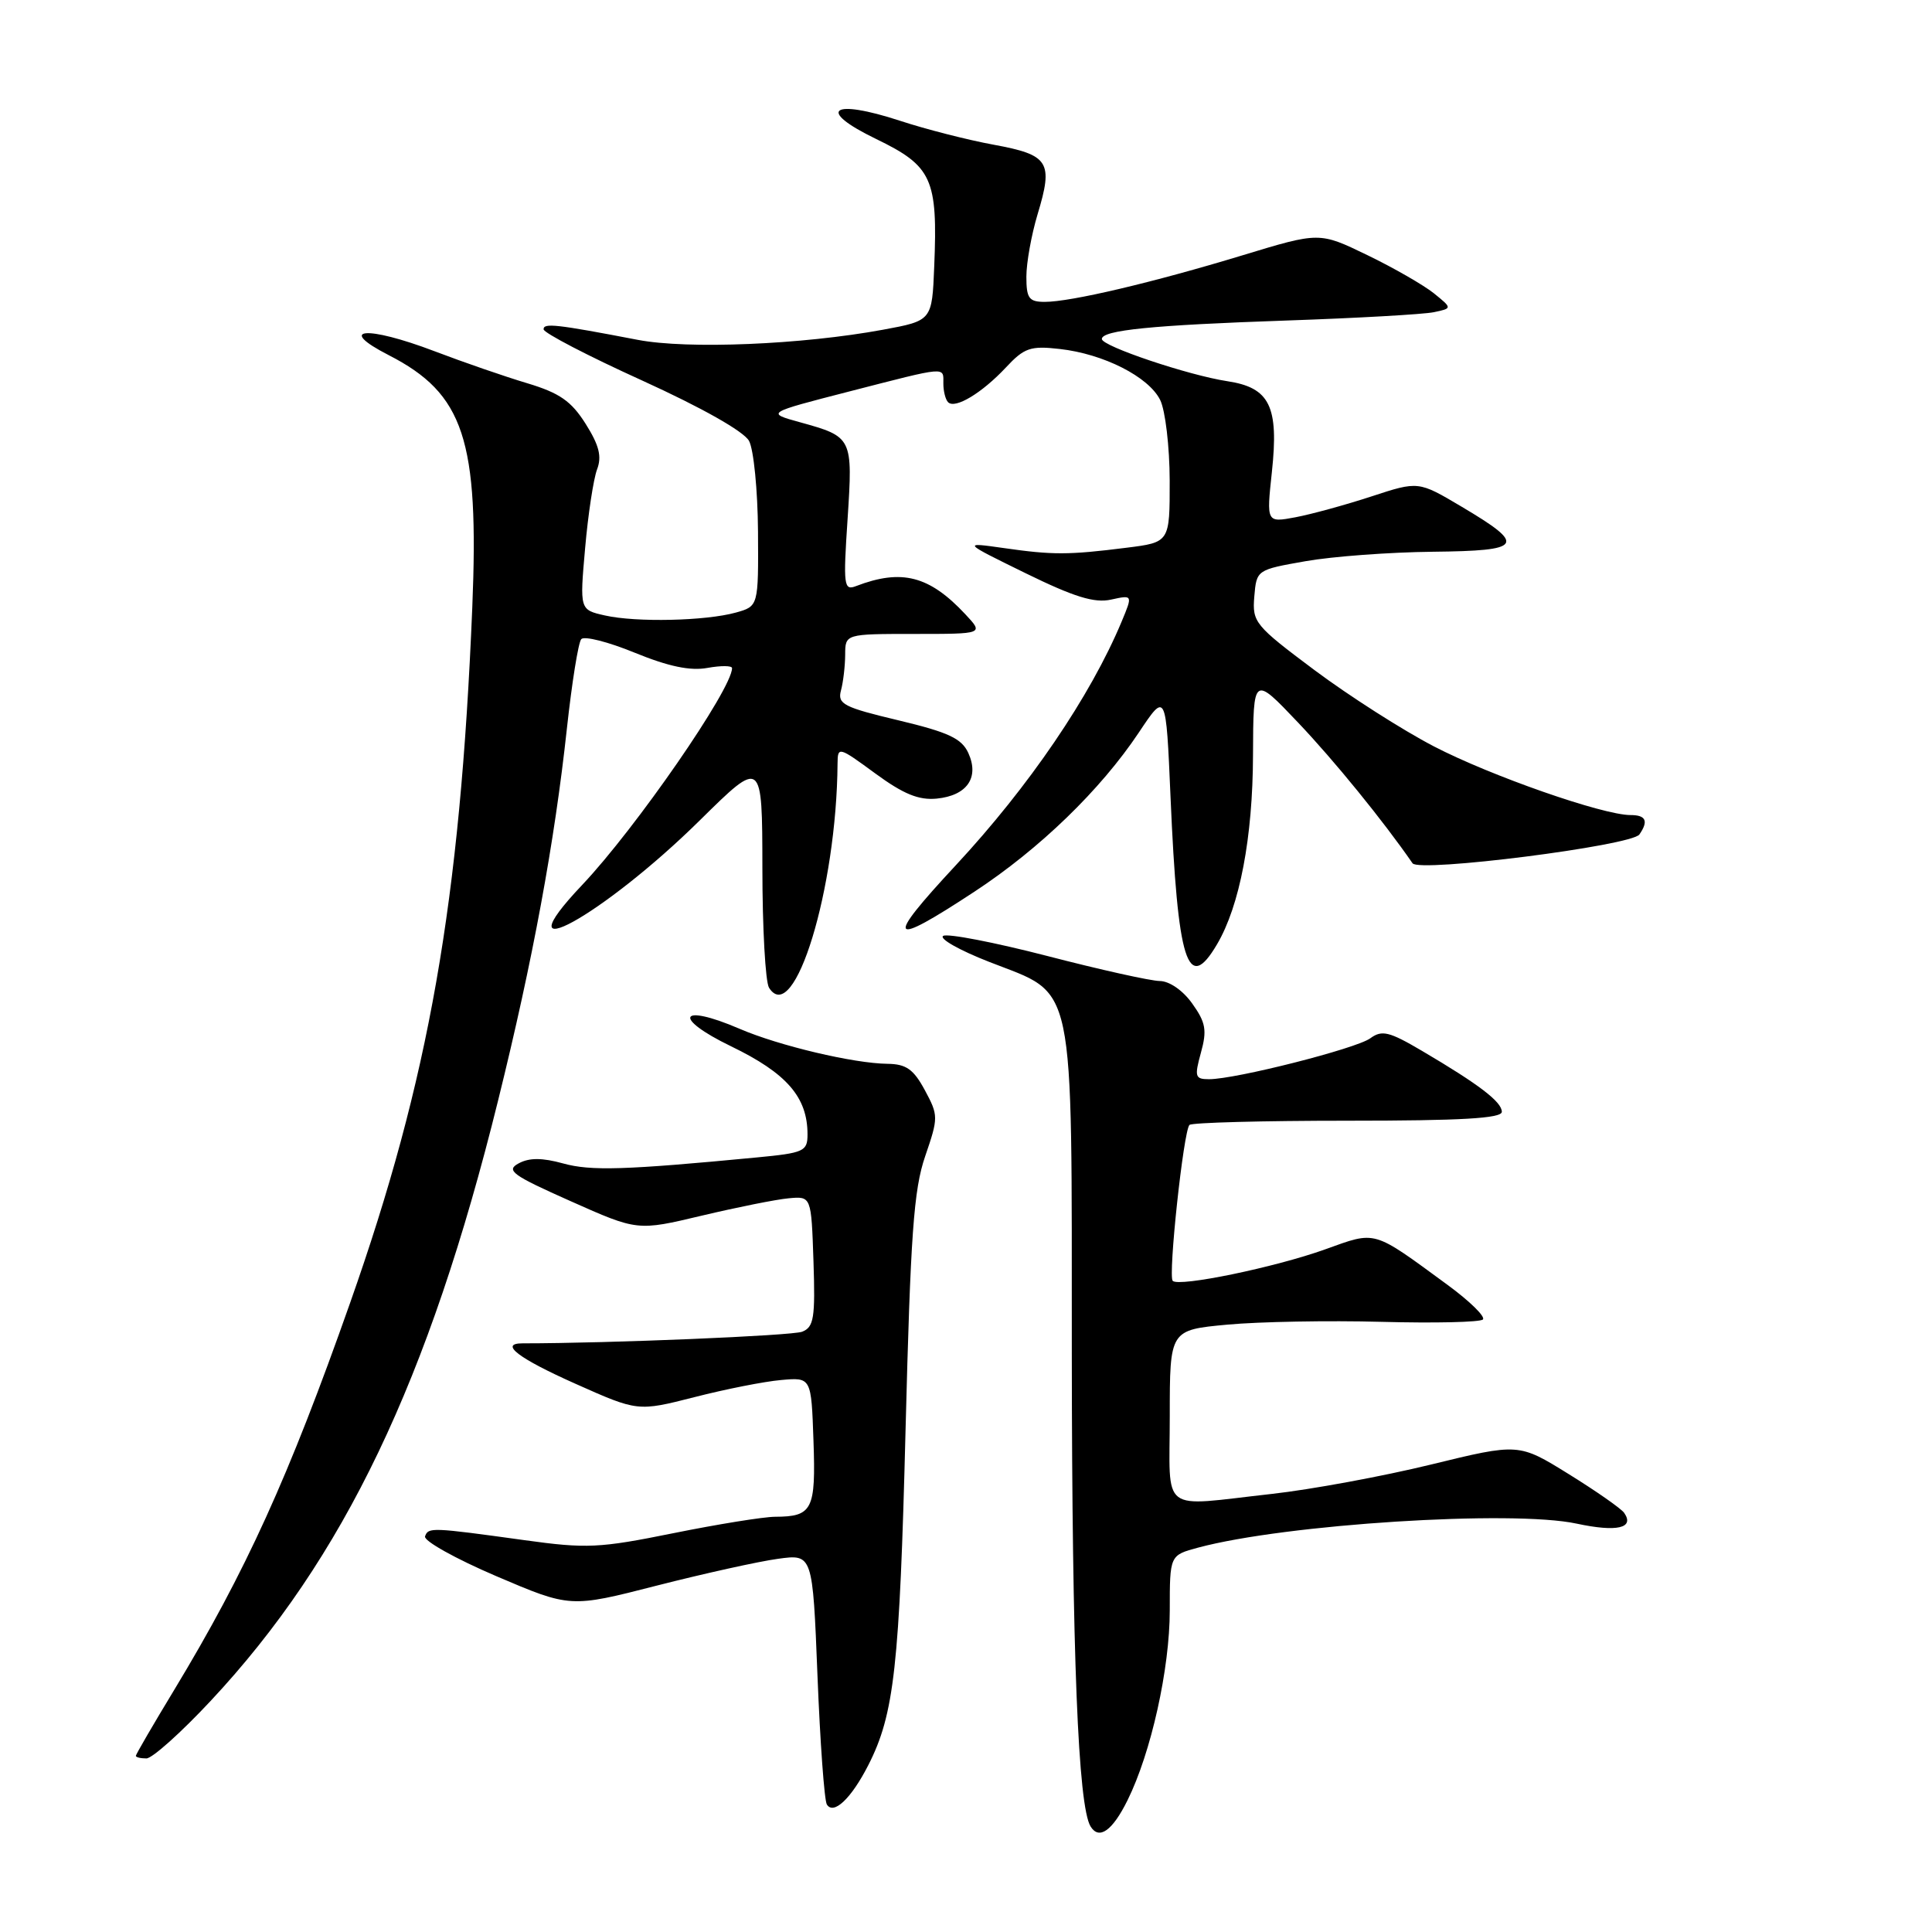 <?xml version="1.0" encoding="UTF-8" standalone="no"?>
<!DOCTYPE svg PUBLIC "-//W3C//DTD SVG 1.1//EN" "http://www.w3.org/Graphics/SVG/1.1/DTD/svg11.dtd" >
<svg xmlns="http://www.w3.org/2000/svg" xmlns:xlink="http://www.w3.org/1999/xlink" version="1.1" viewBox="0 0 256 256">
 <g >
 <path fill="currentColor"
d=" M 149.40 238.55 C 152.53 232.23 155.00 221.11 155.00 213.36 C 155.00 206.08 155.00 206.08 158.75 205.07 C 170.32 201.96 200.38 200.05 208.92 201.89 C 214.24 203.03 216.62 202.49 215.21 200.46 C 214.82 199.90 211.52 197.59 207.87 195.33 C 201.24 191.22 201.24 191.22 189.61 194.06 C 183.22 195.62 173.73 197.37 168.53 197.95 C 153.48 199.62 155.00 200.78 155.00 187.62 C 155.00 176.23 155.00 176.23 162.64 175.52 C 166.84 175.13 176.03 174.96 183.06 175.15 C 190.08 175.34 196.13 175.20 196.49 174.84 C 196.86 174.48 194.76 172.42 191.83 170.27 C 181.77 162.90 182.44 163.09 175.58 165.55 C 168.95 167.93 156.22 170.56 155.39 169.72 C 154.76 169.09 156.82 149.84 157.61 149.06 C 157.92 148.75 167.35 148.50 178.58 148.50 C 193.62 148.50 199.00 148.19 199.00 147.32 C 199.00 146.00 195.97 143.69 188.43 139.25 C 184.07 136.68 183.11 136.45 181.57 137.58 C 179.69 138.95 163.74 143.00 160.21 143.00 C 158.35 143.00 158.25 142.68 159.13 139.48 C 159.95 136.52 159.77 135.48 157.98 132.98 C 156.75 131.24 154.95 130.00 153.68 129.99 C 152.48 129.98 145.77 128.49 138.76 126.67 C 131.75 124.86 125.55 123.66 124.98 124.01 C 124.40 124.37 127.14 125.92 131.06 127.45 C 142.65 132.00 141.99 128.86 142.02 179.50 C 142.05 219.30 142.85 239.33 144.51 242.02 C 145.64 243.84 147.40 242.59 149.40 238.55 Z  M 115.05 233.90 C 118.50 227.14 119.20 220.83 119.99 189.50 C 120.65 163.57 121.07 157.63 122.59 153.21 C 124.35 148.07 124.35 147.81 122.55 144.46 C 121.05 141.68 120.08 140.99 117.59 140.96 C 113.13 140.91 103.22 138.57 98.00 136.32 C 89.98 132.87 89.02 134.84 96.87 138.64 C 104.25 142.21 107.00 145.38 107.00 150.31 C 107.00 152.56 106.54 152.77 100.25 153.37 C 82.80 155.04 78.27 155.18 74.61 154.16 C 71.85 153.40 70.13 153.39 68.73 154.15 C 66.99 155.08 67.85 155.71 75.61 159.16 C 84.47 163.11 84.47 163.11 92.99 161.08 C 97.67 159.97 102.85 158.93 104.50 158.78 C 107.50 158.50 107.50 158.50 107.79 167.13 C 108.04 174.64 107.84 175.85 106.29 176.46 C 104.94 176.99 80.70 178.00 69.24 178.00 C 66.09 178.00 68.69 179.99 76.26 183.36 C 84.51 187.04 84.51 187.04 92.01 185.13 C 96.13 184.07 101.30 183.05 103.50 182.86 C 107.50 182.50 107.50 182.50 107.79 190.91 C 108.11 200.06 107.66 200.96 102.70 200.98 C 101.16 200.99 95.08 201.97 89.20 203.16 C 79.42 205.14 77.72 205.22 69.50 204.08 C 57.14 202.37 56.75 202.36 56.32 203.58 C 56.12 204.17 60.36 206.54 65.76 208.85 C 75.57 213.04 75.57 213.04 87.03 210.10 C 93.34 208.49 100.57 206.89 103.09 206.55 C 107.68 205.92 107.68 205.92 108.32 222.02 C 108.67 230.87 109.23 238.56 109.56 239.10 C 110.45 240.54 112.80 238.31 115.05 233.90 Z  M 27.91 225.38 C 45.55 206.51 56.84 182.91 66.01 145.78 C 70.61 127.20 73.48 111.64 75.12 96.50 C 75.78 90.45 76.63 85.13 77.02 84.69 C 77.41 84.24 80.60 85.05 84.11 86.49 C 88.59 88.32 91.47 88.92 93.75 88.50 C 95.54 88.18 97.00 88.19 97.00 88.53 C 97.00 91.30 84.23 109.77 77.15 117.25 C 66.03 128.98 79.89 121.37 92.75 108.68 C 101.00 100.54 101.00 100.54 101.02 115.02 C 101.02 122.98 101.42 130.12 101.90 130.88 C 105.24 136.15 110.86 117.75 110.98 101.16 C 111.00 98.89 111.13 98.93 115.97 102.48 C 119.71 105.22 121.73 106.05 124.12 105.82 C 128.14 105.42 129.79 103.03 128.31 99.78 C 127.43 97.85 125.68 97.03 119.06 95.45 C 111.79 93.72 110.95 93.29 111.43 91.50 C 111.73 90.40 111.98 88.26 111.99 86.75 C 112.00 84.00 112.00 84.00 121.17 84.00 C 130.35 84.00 130.35 84.00 127.92 81.40 C 123.15 76.29 119.48 75.34 113.43 77.66 C 111.81 78.29 111.72 77.62 112.31 68.76 C 113.01 57.97 112.97 57.88 106.00 55.95 C 101.50 54.71 101.50 54.71 112.50 51.88 C 125.65 48.50 125.00 48.55 125.00 50.83 C 125.00 51.84 125.28 52.95 125.63 53.30 C 126.56 54.22 130.10 52.09 133.27 48.71 C 135.72 46.08 136.54 45.80 140.41 46.24 C 146.23 46.89 152.20 49.92 153.73 53.00 C 154.41 54.38 154.98 59.18 154.99 63.68 C 155.00 71.86 155.00 71.86 149.25 72.58 C 141.57 73.55 139.47 73.55 133.00 72.62 C 127.50 71.84 127.50 71.84 135.91 75.96 C 142.32 79.10 145.02 79.94 147.22 79.45 C 150.10 78.82 150.10 78.82 148.62 82.37 C 144.48 92.27 136.35 104.22 126.65 114.65 C 117.15 124.86 117.71 125.65 129.12 118.15 C 137.77 112.47 145.82 104.67 150.89 97.08 C 154.50 91.66 154.50 91.66 155.10 105.58 C 156.05 127.60 157.36 131.75 161.26 125.13 C 164.27 120.03 166.00 110.97 166.03 100.04 C 166.07 89.50 166.07 89.50 171.98 95.72 C 176.80 100.79 183.32 108.81 187.17 114.39 C 188.03 115.64 216.21 112.06 217.23 110.57 C 218.46 108.79 218.10 108.00 216.05 108.00 C 212.39 108.00 197.51 102.80 190.00 98.90 C 185.88 96.76 178.77 92.22 174.20 88.81 C 166.27 82.88 165.92 82.45 166.20 79.06 C 166.50 75.51 166.52 75.50 173.00 74.36 C 176.57 73.73 184.15 73.17 189.83 73.11 C 201.87 72.98 202.32 72.27 193.64 67.12 C 187.94 63.74 187.94 63.74 181.72 65.78 C 178.30 66.90 173.77 68.14 171.66 68.54 C 167.81 69.26 167.81 69.26 168.53 62.55 C 169.47 53.83 168.25 51.36 162.62 50.51 C 157.48 49.73 146.00 45.87 146.00 44.92 C 146.00 43.75 152.67 43.08 170.50 42.47 C 179.85 42.15 188.61 41.65 189.98 41.37 C 192.45 40.85 192.45 40.85 189.98 38.85 C 188.61 37.76 184.65 35.48 181.17 33.80 C 174.83 30.73 174.83 30.73 164.67 33.82 C 152.76 37.44 141.88 40.00 138.44 40.00 C 136.34 40.00 136.00 39.53 136.00 36.66 C 136.00 34.82 136.67 31.11 137.48 28.41 C 139.59 21.44 139.01 20.53 131.69 19.18 C 128.24 18.55 122.65 17.12 119.28 16.01 C 110.15 13.02 108.10 14.55 116.08 18.41 C 123.51 22.01 124.27 23.66 123.79 35.30 C 123.50 42.49 123.50 42.49 117.00 43.69 C 106.27 45.67 91.09 46.30 84.50 45.03 C 73.71 42.96 72.00 42.77 72.03 43.64 C 72.05 44.11 77.92 47.17 85.09 50.42 C 93.00 54.02 98.56 57.16 99.25 58.42 C 99.87 59.57 100.40 64.96 100.44 70.42 C 100.50 80.33 100.50 80.33 97.50 81.17 C 93.49 82.28 84.30 82.49 80.15 81.55 C 76.81 80.80 76.81 80.80 77.53 72.65 C 77.92 68.17 78.64 63.47 79.11 62.21 C 79.77 60.49 79.39 59.00 77.60 56.16 C 75.70 53.15 74.15 52.07 69.86 50.78 C 66.91 49.90 61.38 47.99 57.58 46.54 C 48.54 43.10 44.47 43.45 51.51 47.06 C 61.48 52.17 63.49 58.26 62.58 80.50 C 60.97 119.55 56.86 142.97 46.38 172.67 C 38.24 195.76 32.58 208.21 23.09 223.91 C 20.29 228.53 18.00 232.47 18.00 232.66 C 18.00 232.85 18.63 233.00 19.40 233.00 C 20.17 233.00 24.00 229.57 27.91 225.38 Z "/>
</g>
</svg>